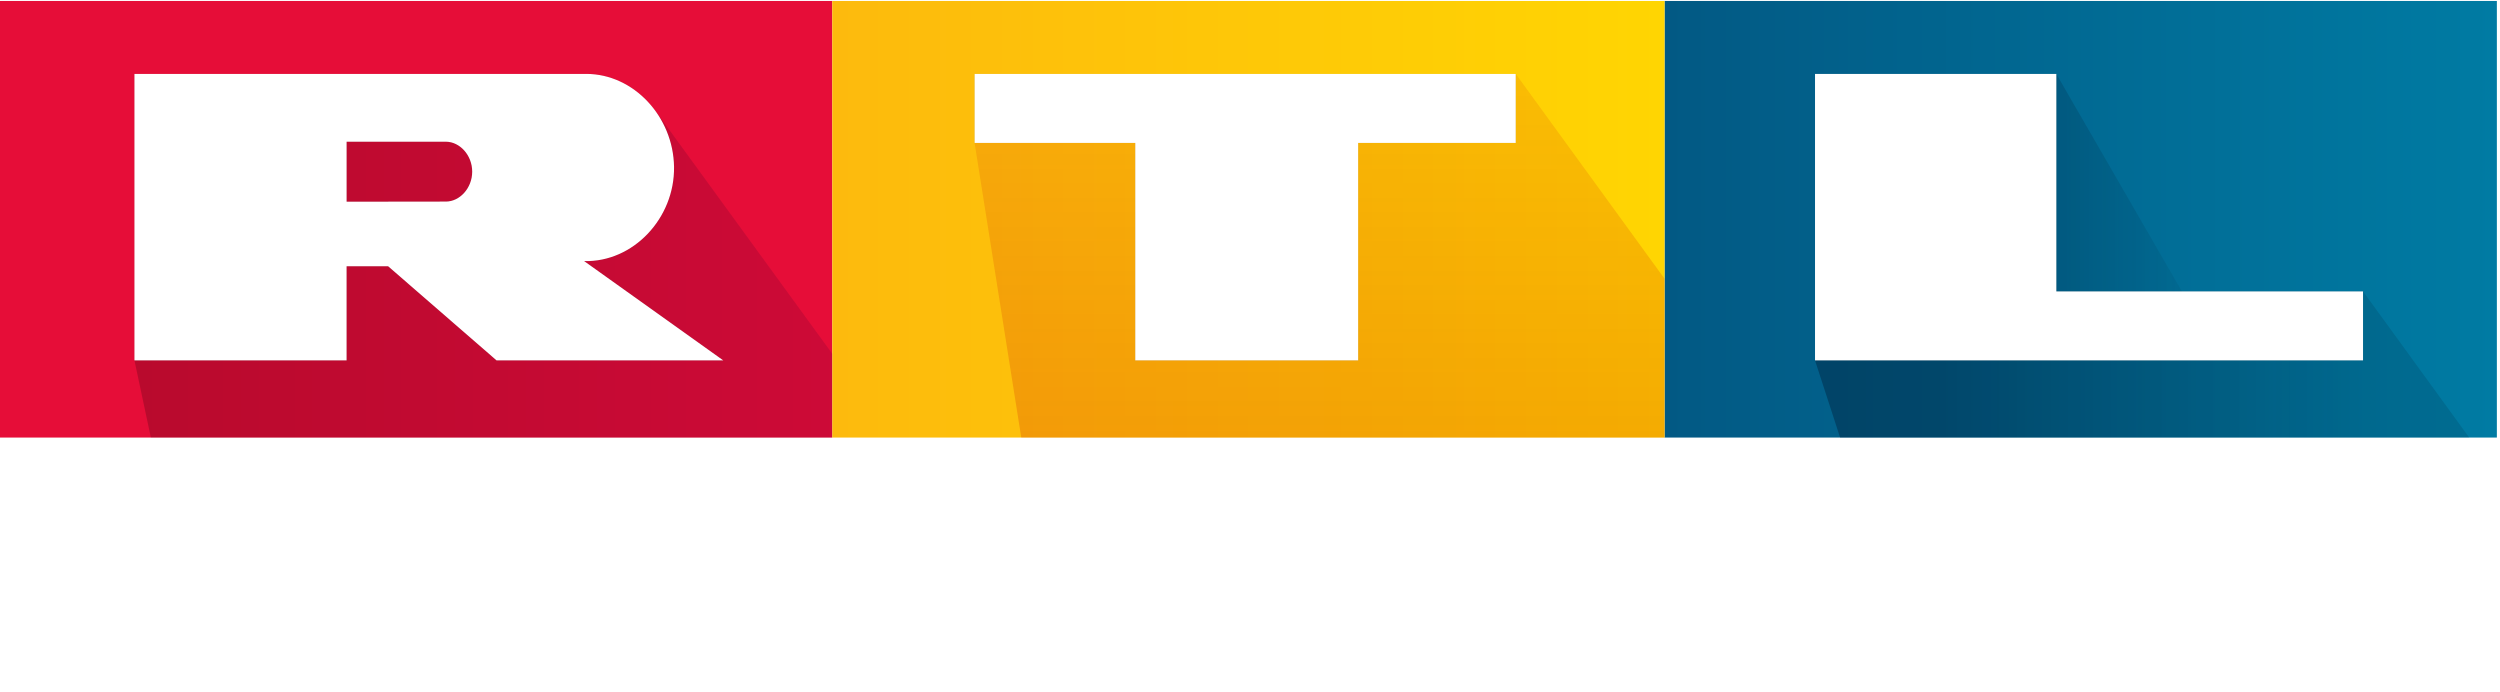 <svg id="o" width="443pt" height="122.65pt" version="1.1" viewBox="0 0 443 122.65" xmlns="http://www.w3.org/2000/svg">
 <defs id="p">
  <linearGradient id="n" x1="787.35" x2="1181" y1="-223.25" y2="-223.25" gradientUnits="userSpaceOnUse">
   <stop id="q" stop-color="#025984" offset="0"/>
   <stop id="r" stop-color="#007ba3" offset="1"/>
  </linearGradient>
  <linearGradient id="i" x1="972.65" x2="1074.9" y1="-189.14" y2="-189.14" gradientUnits="userSpaceOnUse">
   <stop id="s" stop-color="#001932" stop-opacity=".196" offset="0"/>
   <stop id="t" stop-color="#00324b" stop-opacity="0" offset="1"/>
  </linearGradient>
  <linearGradient id="m" x1="393.66" x2="787.35" y1="-223.25" y2="-223.25" gradientUnits="userSpaceOnUse">
   <stop id="u" stop-color="#fdba0d" offset="0"/>
   <stop id="v" stop-color="#ffd502" offset="1"/>
  </linearGradient>
  <linearGradient id="l" x1="915.55" x2="1117.7" y1="-156.5" y2="-156.5" gradientUnits="userSpaceOnUse">
   <stop id="w" stop-color="#001932" stop-opacity=".392" offset="0"/>
   <stop id="x" stop-color="#00324b" stop-opacity=".196" offset="1"/>
  </linearGradient>
  <linearGradient id="k" x1="716.95" x2="716.95" y1="-120" y2="-292" gradientUnits="userSpaceOnUse">
   <stop id="y" stop-color="#c80000" stop-opacity=".196" offset="0"/>
   <stop id="z" stop-color="#c80000" stop-opacity=".098" offset="1"/>
  </linearGradient>
  <linearGradient id="j" x1="63.625" x2="393.66" y1="-196.62" y2="-196.62" gradientUnits="userSpaceOnUse">
   <stop id="aa" stop-opacity=".196" offset="0"/>
   <stop id="ab" stop-color="#640032" stop-opacity=".196" offset="1"/>
  </linearGradient>
  <filter id="h" x="-.007" y="-.053" width="1.014" height="1.105" color-interpolation-filters="sRGB">
   <feGaussianBlur id="ac" stdDeviation="2.974"/>
  </filter>
 </defs>
 <g id="ad" transform="matrix(2.093 0 0 2.093 257.09 -272.77)">
  <g id="ae" transform="matrix(.179 0 0 .179 -122.84 188.85)">
   <path id="af" d="m787.33-326.5h393.67v206.5h-393.67z" fill="url(#n)"/>
   <path id="ag" d="m1040.8-173.93-118.68-9.517 50.509-108.55z" fill="url(#i)" fill-rule="evenodd"/>
   <path id="ah" d="m0-326.5h393.67v206.5h-393.67z" fill="#e60d38"/>
   <path id="ai" d="m393.67-326.5h393.67v206.5h-393.67z" fill="url(#m)"/>
   <path id="aj" d="m972.65-292-114.15 135.5 11.859 36.5h297.57l-50.23-69.136-76.879 15.203-118.68-9.517z" fill="url(#l)" fill-rule="evenodd"/>
   <path id="ak" d="m716.95-292-255.95 32.635 22.073 139.37h304.26v-75.131z" fill="url(#k)"/>
   <path id="al" d="m310.99-273.25-189.62 3.381-57.748 113.36 7.759 36.505h322.28v-39.656z" fill="url(#j)"/>
   <path id="am" d="m277.39-292c-0.356-1e-3 -0.713 3e-3 -1.071 0.013h-212.7v135.48h100.35v-44.513h19.632l51.272 44.518h107.25l-65.803-46.966c23.253 0.625 42.903-20.326 42.524-44.583-0.348-23.717-19.021-43.886-41.453-43.951zm183.61 0v32.635h75.988v102.87h105.43v-102.87h74.532v-32.635zm397.5 0v135.5h259.2v-32.636h-145.05v-102.86zm-694.52 32.075h46.967c6.507 0 12.423 6.336 12.423 14.151 3e-5 7.811-5.91 14.143-12.414 14.151l-46.976 0.061v-28.363z" fill-opacity=".196" fill-rule="evenodd" filter="url(#h)"/>
   <path id="an" d="m277.39-292c-0.356-1e-3 -0.713 3e-3 -1.071 0.013h-212.7v135.48h100.35v-44.513h19.632l51.272 44.518h107.25l-65.803-46.966c23.253 0.625 42.903-20.326 42.524-44.583-0.348-23.717-19.021-43.886-41.453-43.951zm183.61 0v32.635h75.988v102.87h105.43v-102.87h74.532v-32.635zm397.5 0v135.5h259.2v-32.636h-145.05v-102.86zm-694.52 32.075h46.967c6.507 0 12.423 6.336 12.423 14.151 3e-5 7.811-5.91 14.143-12.414 14.151l-46.976 0.061v-28.363z" fill="#fff" fill-rule="evenodd"/>
  </g>
 </g>
 <g id="ao" fill="#fff">
  <path id="ap" d="m3.2333e-4 94.657h131.43v2.952h-131.43z" stroke-width=".146"/>
  <path id="aq" d="m200.42 94.47h17.312v4.929h-12.152v5.998h11.014v4.948h-11.014v6.923h12.152v4.962h-17.312z" stroke-width=".145"/>
  <path id="ar" d="m243.36 94.274c3.607-0.583 7.347-0.086 10.703 1.35v5.291c-2.83-1.422-6.056-2.317-9.239-1.876-1.133 0.172-2.36 0.72-2.844 1.83-0.3 0.783-0.381 1.662-0.2 2.484 0.214 0.82 0.99 1.327 1.766 1.543 1.609 0.47 3.304 0.49 4.933 0.863 1.731 0.365 3.525 0.869 4.867 2.086 0.965 0.843 1.596 2.03 1.865 3.275 0.388 1.852 0.303 3.798-0.236 5.611-0.376 1.294-1.139 2.461-2.125 3.373-1.787 1.572-4.16 2.345-6.512 2.472-1.912 0.175-3.833-0.063-5.705-0.444-1.399-0.305-2.782-0.661-4.092-1.246v-5.123c1.337 0.721 2.815 1.188 4.296 1.511 1.817 0.401 3.699 0.593 5.554 0.369 1.102-0.185 2.241-0.59 2.987-1.461 0.664-0.743 0.849-1.78 0.855-2.744-0.014-0.783-0.233-1.664-0.931-2.115-1.179-0.769-2.632-0.861-3.988-1.052-1.564-0.228-3.133-0.529-4.609-1.112-1.247-0.503-2.454-1.273-3.171-2.441-0.819-1.28-0.997-2.846-1.003-4.331 0.07-1.712 0.405-3.495 1.434-4.906 1.26-1.754 3.298-2.833 5.394-3.211z" stroke-width=".144"/>
  <path id="as" d="m149.19 94.469 6.661 28.181h5.14l5.12-18.557 5.12 18.557h5.14l6.659-28.181h-6.119l-3.636 17.682-4.635-17.682h-5.06l-4.635 17.679-3.636-17.679z"/>
  <path id="at" d="m272.59 94.479v4.941h7.67v22.749h5.439v-22.749h7.671v-4.941z"/>
  <path id="au" d="m311.56 94.655h131.43v2.952h-131.43z" stroke-width=".146"/>
 </g>
</svg>
